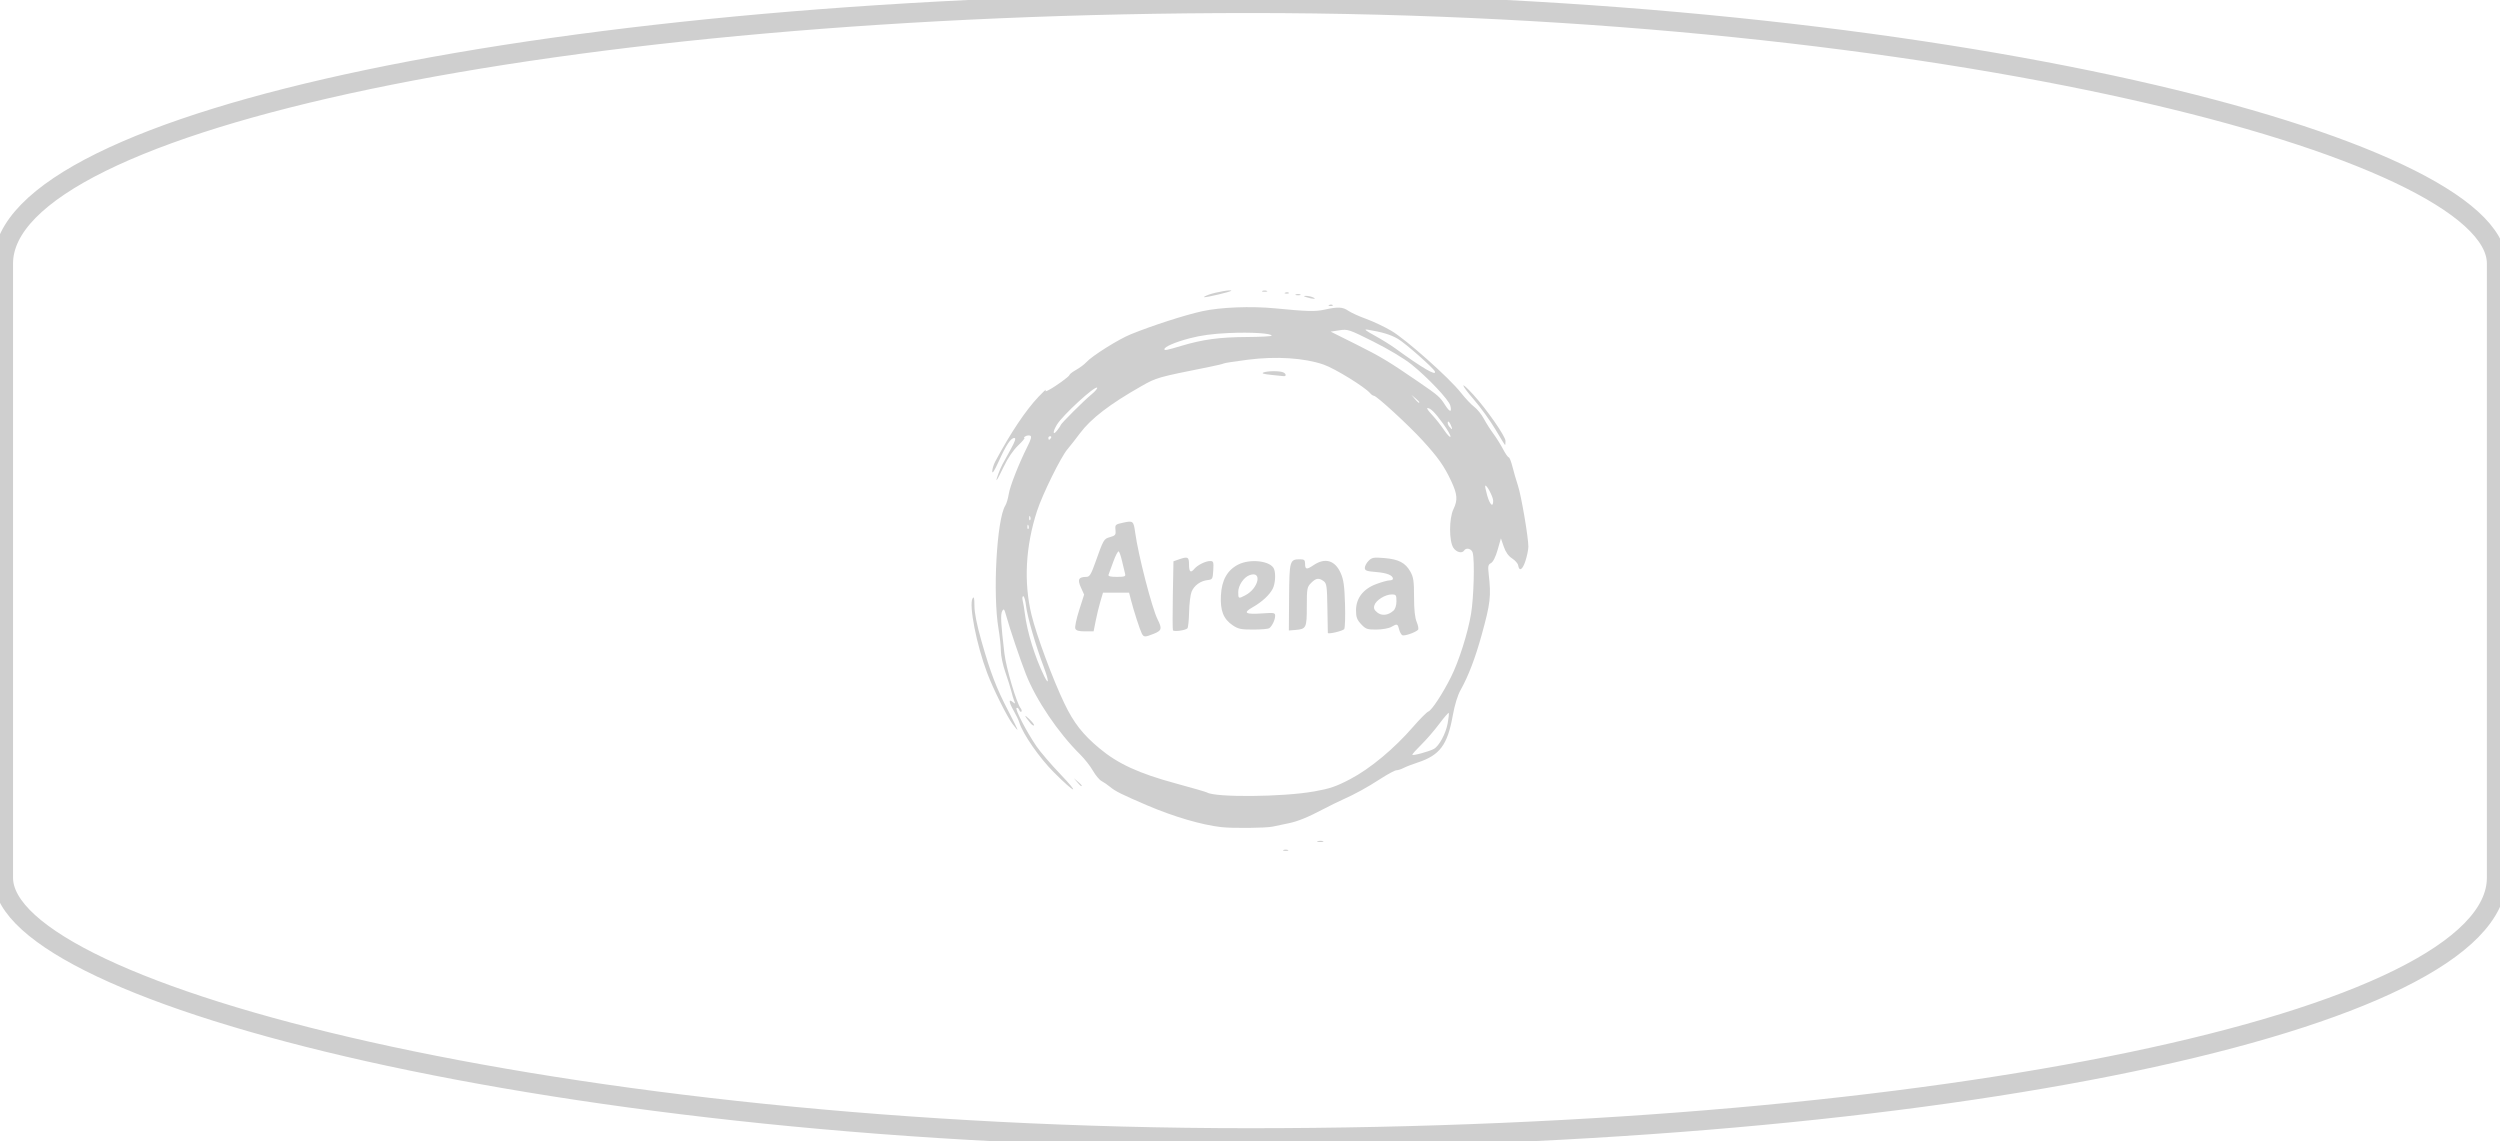<?xml version="1.0" encoding="UTF-8"?>
<svg width="112.36mm" height="51.292mm" version="1.1" viewBox="0 0 112.36 51.292" xml:space="preserve" xmlns="http://www.w3.org/2000/svg"><g transform="translate(-25.493 -3.584)"><rect x="25.636" y="3.727" width="112.07" height="51.006" rx="56.037" ry="11.699" fill="none" stroke="#cfcfcf" stroke-width=".886"/><path d="m83.179 41.786c0.054-0.022 0.143-0.022 0.198 0 0.054 0.022 0.01 0.04-0.099 0.04-0.109 0-0.153-0.018-0.099-0.04zm1.542-0.398c0.077-0.02 0.184-0.019 0.237 0.003 0.054 0.022-0.009 0.038-0.14 0.036-0.13-0.002-0.174-0.019-0.097-0.039zm-4.328-0.628c-0.905-0.104-2.16-0.473-3.358-0.987-1.153-0.495-1.407-0.622-1.656-0.827-0.111-0.091-0.28-0.208-0.377-0.258-0.096-0.051-0.272-0.26-0.389-0.466-0.118-0.206-0.377-0.535-0.575-0.731-0.988-0.976-1.981-2.448-2.438-3.611-0.257-0.655-0.725-2.044-0.885-2.626-0.083-0.303-0.108-0.331-0.178-0.206-0.083 0.148-0.062 0.556 0.098 1.9 0.079 0.662 0.545 2.235 0.732 2.471 0.044 0.055 0.058 0.123 0.031 0.15-0.027 0.027-0.071-0.009-0.099-0.08-0.027-0.071-0.081-0.11-0.118-0.087-0.08 0.05 0.442 1.056 0.891 1.718 0.171 0.252 0.656 0.818 1.076 1.257 0.916 0.957 0.684 0.892-0.291-0.082-0.646-0.644-1.401-1.735-1.552-2.239-0.03-0.101-0.14-0.333-0.244-0.514-0.227-0.397-0.251-0.569-0.056-0.41 0.119 0.097 0.126 0.091 0.07-0.05-0.035-0.087-0.093-0.282-0.13-0.435-0.037-0.152-0.157-0.534-0.267-0.848-0.11-0.314-0.201-0.741-0.201-0.948-6e-5 -0.207-0.048-0.661-0.107-1.009-0.265-1.562-0.08-4.917 0.304-5.533 0.055-0.088 0.125-0.319 0.155-0.514 0.057-0.362 0.444-1.347 0.842-2.144 0.168-0.336 0.198-0.457 0.12-0.487-0.057-0.022-0.153-8e-3 -0.215 0.031-0.061 0.039-0.08 0.071-0.042 0.072 0.038 6.34e-4 -0.09 0.154-0.285 0.341-0.22 0.211-0.464 0.57-0.643 0.948-0.159 0.335-0.304 0.609-0.323 0.609-0.036 0 0.152-0.508 0.264-0.711 0.036-0.065 0.197-0.359 0.358-0.652 0.216-0.393 0.262-0.533 0.175-0.533-0.159 0-0.366 0.312-0.708 1.067-0.186 0.409-0.286 0.563-0.284 0.435 0.001-0.109 0.063-0.31 0.137-0.448 0.699-1.301 1.359-2.288 1.946-2.91 0.205-0.217 0.351-0.352 0.325-0.3-0.037 0.075-0.008 0.074 0.133-1.04e-4 0.317-0.168 0.931-0.614 0.931-0.677 0-0.033 0.135-0.137 0.3-0.23 0.165-0.093 0.37-0.246 0.454-0.34 0.256-0.285 1.453-1.037 2.006-1.26 0.987-0.399 2.418-0.861 3.206-1.034 0.822-0.181 2.195-0.235 3.279-0.129 1.438 0.14 1.798 0.15 2.213 0.059 0.615-0.135 0.82-0.125 1.077 0.052 0.124 0.085 0.481 0.248 0.793 0.36 0.312 0.113 0.821 0.353 1.131 0.534 0.66 0.385 2.605 2.115 3.131 2.784 0.2 0.255 0.471 0.542 0.601 0.638 0.13 0.096 0.324 0.334 0.429 0.53 0.106 0.196 0.298 0.498 0.428 0.672 0.13 0.174 0.325 0.485 0.433 0.691 0.108 0.206 0.225 0.375 0.26 0.375 0.035 0 0.109 0.187 0.166 0.415 0.057 0.228 0.169 0.615 0.25 0.86 0.149 0.454 0.467 2.318 0.467 2.741 0 0.128-0.059 0.416-0.131 0.64-0.13 0.402-0.28 0.492-0.328 0.198-0.014-0.084-0.136-0.223-0.272-0.31-0.165-0.106-0.289-0.281-0.375-0.53l-0.128-0.372-0.147 0.515c-0.091 0.319-0.205 0.546-0.299 0.596-0.129 0.069-0.144 0.14-0.104 0.489 0.115 1 0.08 1.307-0.315 2.739-0.289 1.046-0.595 1.847-0.948 2.478-0.134 0.24-0.266 0.671-0.352 1.151-0.238 1.325-0.583 1.783-1.589 2.111-0.233 0.076-0.512 0.184-0.621 0.241s-0.253 0.103-0.321 0.103c-0.068 2.38e-4 -0.388 0.172-0.711 0.381-0.617 0.399-1.139 0.686-1.734 0.952-0.196 0.088-0.551 0.262-0.79 0.388-0.74 0.39-1.19 0.575-1.611 0.661-0.222 0.046-0.547 0.113-0.721 0.151-0.303 0.065-1.799 0.08-2.292 0.023zm4.131-1.599c0.748-0.134 1.014-0.224 1.659-0.563 0.891-0.468 1.969-1.365 2.817-2.343 0.307-0.355 0.619-0.667 0.693-0.695 0.151-0.057 0.629-0.785 1.006-1.532 0.357-0.707 0.762-1.979 0.908-2.851 0.123-0.732 0.169-2.403 0.075-2.752-0.049-0.182-0.295-0.245-0.385-0.099-0.091 0.147-0.351 0.08-0.485-0.124-0.196-0.3-0.195-1.317 0.003-1.729 0.201-0.42 0.181-0.669-0.1-1.271-0.314-0.67-0.584-1.053-1.284-1.82-0.629-0.689-2.068-2.01-2.188-2.01-0.041 0-0.116-0.051-0.168-0.113-0.233-0.28-1.594-1.118-2.099-1.291-0.866-0.298-2.124-0.379-3.39-0.218-0.564 0.072-1.054 0.147-1.088 0.168-0.034 0.021-0.32 0.09-0.636 0.153-2.365 0.474-2.382 0.479-3.067 0.867-1.421 0.806-2.267 1.455-2.765 2.121-0.194 0.26-0.446 0.582-0.561 0.716-0.295 0.346-1.123 2.025-1.366 2.772-0.517 1.587-0.604 3.204-0.252 4.662 0.224 0.928 0.951 2.887 1.48 3.99 0.419 0.874 0.822 1.391 1.578 2.021 0.832 0.694 1.768 1.124 3.425 1.574 0.734 0.199 1.368 0.383 1.409 0.408 0.371 0.229 3.416 0.202 4.782-0.043zm-7.713-7.102c-0.085-0.165-0.365-1.029-0.486-1.501l-0.086-0.336h-1.173l-0.118 0.398c-0.065 0.219-0.16 0.61-0.211 0.869l-0.093 0.471h-0.387c-0.284 0-0.4-0.034-0.436-0.128-0.027-0.07 0.051-0.442 0.174-0.826l0.223-0.698-0.147-0.326c-0.161-0.357-0.102-0.468 0.25-0.471 0.14-9.85e-4 0.208-0.109 0.388-0.614 0.387-1.087 0.39-1.092 0.677-1.174 0.238-0.068 0.264-0.103 0.242-0.323-0.024-0.236-0.009-0.25 0.354-0.327 0.439-0.094 0.459-0.076 0.531 0.45 0.137 1.006 0.754 3.394 1.007 3.899 0.21 0.418 0.187 0.503-0.171 0.646-0.4 0.16-0.451 0.159-0.538-0.011zm-0.752-2.687c-0.021-0.076-0.08-0.325-0.132-0.553-0.052-0.228-0.121-0.432-0.155-0.453-0.034-0.021-0.142 0.184-0.24 0.455-0.098 0.271-0.196 0.537-0.216 0.591-0.027 0.071 0.077 0.099 0.372 0.099 0.351 0 0.404-0.02 0.371-0.138zm12.455 2.76c-0.049-0.03-0.113-0.152-0.143-0.271-0.062-0.247-0.083-0.253-0.353-0.098-0.109 0.062-0.406 0.114-0.66 0.116-0.417 0.003-0.485-0.021-0.691-0.243-0.186-0.199-0.229-0.316-0.229-0.62 0-0.544 0.321-0.962 0.907-1.181 0.243-0.091 0.512-0.166 0.598-0.166 0.085 0 0.155-0.031 0.155-0.069 0-0.159-0.266-0.267-0.75-0.306-0.434-0.035-0.514-0.064-0.514-0.189 0-0.081 0.076-0.223 0.169-0.316 0.15-0.15 0.228-0.164 0.711-0.123 0.642 0.054 0.943 0.211 1.167 0.611 0.139 0.248 0.165 0.428 0.165 1.136 0 0.575 0.038 0.933 0.12 1.129 0.066 0.158 0.093 0.315 0.059 0.349-0.124 0.124-0.625 0.294-0.711 0.241zm-0.397-1.099c0.086-0.078 0.138-0.239 0.138-0.428 0-0.279-0.018-0.304-0.217-0.304-0.287 3.87e-4 -0.703 0.26-0.773 0.483-0.043 0.134-0.011 0.215 0.126 0.326 0.203 0.165 0.492 0.134 0.726-0.078zm-2.946 0.997c-0.002-0.016-0.01-0.522-0.02-1.123-0.015-0.98-0.033-1.105-0.17-1.205-0.217-0.158-0.339-0.14-0.561 0.082-0.182 0.182-0.194 0.246-0.194 1.057 0 0.962-0.025 1.014-0.503 1.055l-0.304 0.025 0.011-1.501c0.013-1.646 0.028-1.699 0.495-1.699 0.18 0 0.222 0.035 0.222 0.184 0 0.279 0.066 0.294 0.373 0.085 0.524-0.356 0.971-0.228 1.228 0.349 0.131 0.295 0.17 0.573 0.195 1.396 0.017 0.565 7.18e-4 1.07-0.036 1.122-0.06 0.086-0.729 0.243-0.736 0.172zm-6.962-0.12c-0.017-0.037-0.019-0.75-4e-3 -1.583l0.028-1.516 0.243-0.085c0.404-0.141 0.456-0.114 0.456 0.231 0 0.336 0.074 0.394 0.241 0.192 0.141-0.169 0.506-0.35 0.707-0.35 0.151 0 0.164 0.038 0.142 0.415-0.023 0.393-0.036 0.416-0.254 0.441-0.323 0.037-0.604 0.241-0.72 0.523-0.054 0.132-0.104 0.543-0.112 0.912-0.008 0.369-0.042 0.7-0.076 0.734-0.094 0.094-0.616 0.162-0.652 0.085zm2.688-0.221c-0.419-0.285-0.566-0.655-0.531-1.345 0.035-0.687 0.286-1.135 0.775-1.385 0.548-0.28 1.474-0.165 1.613 0.2 0.085 0.221 0.054 0.667-0.062 0.889-0.15 0.287-0.486 0.595-0.913 0.836-0.443 0.25-0.312 0.324 0.476 0.267 0.503-0.036 0.548-0.027 0.548 0.113 0 0.177-0.142 0.472-0.269 0.556-0.048 0.032-0.372 0.059-0.721 0.059-0.543 1e-3 -0.674-0.026-0.917-0.192zm0.56-1.347c0.609-0.315 0.781-1.126 0.192-0.907-0.261 0.097-0.505 0.463-0.505 0.758 0 0.304 0.007 0.307 0.313 0.149zm1.149-9.912c-0.32-0.031-0.427-0.065-0.329-0.105 0.174-0.071 0.702-0.078 0.876-0.011 0.148 0.057 0.169 0.195 0.026 0.176-0.054-0.007-0.312-0.034-0.573-0.059zm7.33 16.813c0.232-0.123 0.534-0.681 0.62-1.145 0.045-0.241 0.066-0.453 0.048-0.472s-0.213 0.208-0.433 0.502c-0.22 0.294-0.581 0.711-0.802 0.927-0.221 0.216-0.402 0.418-0.402 0.45 0 0.061 0.734-0.136 0.969-0.261zm-17.528-3.671c-0.357-0.937-0.743-2.264-0.797-2.738-0.028-0.25-0.086-0.454-0.128-0.454-0.042 0-0.054 0.089-0.027 0.198 0.027 0.109 0.071 0.366 0.096 0.573 0.103 0.833 0.448 1.952 0.866 2.812 0.228 0.468 0.22 0.218-0.011-0.39zm-0.692-6.368c-0.025-0.063-0.044-0.044-0.048 0.048-0.004 0.083 0.015 0.13 0.042 0.104 0.026-0.026 0.029-0.094 0.006-0.151zm0.079-0.395c-0.025-0.063-0.044-0.044-0.048 0.048-0.004 0.083 0.015 0.13 0.042 0.104 0.026-0.026 0.029-0.094 0.006-0.151zm20.807-0.716c-3.28e-4 -0.176-0.295-0.738-0.356-0.678-0.017 0.017 0.023 0.217 0.089 0.444 0.124 0.424 0.267 0.549 0.267 0.234zm-19.874-2.825c0.027-0.043 0.011-0.079-0.035-0.079-0.046 0-0.084 0.036-0.084 0.079 0 0.043 0.016 0.079 0.035 0.079s0.057-0.036 0.084-0.079zm17.621-0.646c-0.373-0.511-0.561-0.698-0.703-0.698-0.044 0 0.047 0.133 0.201 0.296 0.155 0.163 0.4 0.472 0.544 0.687 0.145 0.215 0.276 0.351 0.292 0.303 0.016-0.049-0.135-0.313-0.335-0.589zm-17.186 0.07c0-0.06 1.04-1.097 1.381-1.378 0.17-0.14 0.286-0.278 0.258-0.306-0.097-0.097-1.547 1.236-1.804 1.658-0.2 0.328-0.195 0.521 0.007 0.264 0.087-0.111 0.158-0.218 0.158-0.238zm17.524-0.026c-0.052-0.114-0.108-0.166-0.124-0.116-0.017 0.05 0.013 0.143 0.066 0.207 0.143 0.173 0.164 0.141 0.058-0.091zm-0.014-0.858c-0.064-0.256-1.011-1.258-1.744-1.846-0.328-0.263-1.029-0.683-1.702-1.02-1.105-0.553-1.158-0.571-1.537-0.513l-0.393 0.06 1.144 0.571c1.116 0.557 1.46 0.764 2.843 1.713 0.849 0.582 0.927 0.651 1.162 1.021 0.21 0.33 0.309 0.336 0.229 0.014zm-1.39-0.148c0-0.015-0.08-0.095-0.178-0.178l-0.178-0.151 0.151 0.178c0.141 0.167 0.205 0.214 0.205 0.151zm0.698-1.382c-0.06-0.151-1.329-1.27-1.659-1.463-0.324-0.19-0.716-0.309-1.371-0.416-0.171-0.028-0.084 0.045 0.316 0.263 0.304 0.166 0.724 0.426 0.932 0.577 1.22 0.888 1.873 1.269 1.781 1.039zm-11.4-1.148c0.974-0.291 1.717-0.392 2.938-0.399 0.619-0.004 1.126-0.03 1.126-0.06 4.5e-5 -0.107-0.92-0.164-1.929-0.119-0.722 0.032-1.256 0.105-1.767 0.24-0.65 0.172-1.124 0.378-1.124 0.488 0 0.065 0.113 0.043 0.757-0.15zm-4.676 19.607-0.151-0.178 0.178 0.151c0.167 0.141 0.214 0.205 0.151 0.205-0.015 0-0.095-0.08-0.178-0.178zm-2.901-2.608c-0.265-0.358-0.876-1.586-1.149-2.311-0.474-1.258-0.823-3.042-0.652-3.336 0.063-0.109 0.083-0.032 0.085 0.339 0.002 0.316 0.11 0.856 0.317 1.58 0.411 1.439 0.67 2.114 1.206 3.14 0.243 0.465 0.428 0.845 0.413 0.845-0.016 0-0.114-0.116-0.219-0.257zm0.804-0.039c-0.281-0.34-0.313-0.434-0.068-0.201 0.147 0.14 0.248 0.273 0.225 0.297-0.023 0.023-0.094-0.02-0.158-0.096zm20.894-13.206c-0.227-0.384-0.664-0.989-0.969-1.342-0.617-0.713-0.635-0.888-0.023-0.219 0.6 0.656 1.446 1.872 1.446 2.078 0 0.102-0.009 0.184-0.02 0.184-0.011-5.53e-4 -0.206-0.315-0.433-0.7zm-7.464-5.596c0.057-0.023 0.125-0.02 0.151 0.006 0.026 0.026-0.02 0.045-0.104 0.042-0.092-0.004-0.111-0.023-0.048-0.048zm-1.012-0.341c-0.159-0.051-0.167-0.064-0.04-0.066 0.087-0.001 0.229 0.028 0.316 0.066 0.201 0.087-0.006 0.087-0.277 0zm-4.409-0.119c0.313-0.115 1.077-0.247 1.011-0.174-0.047 0.051-1.074 0.295-1.21 0.287-0.052-0.003 0.038-0.054 0.199-0.113zm3.915-0.013c0.054-0.022 0.143-0.022 0.198 0 0.054 0.022 0.01 0.04-0.099 0.04-0.109 0-0.153-0.018-0.099-0.04zm-0.469-0.081c0.057-0.023 0.125-0.02 0.151 0.006 0.026 0.026-0.02 0.045-0.104 0.042-0.092-0.004-0.111-0.023-0.048-0.048zm-1.032-0.077c0.054-0.022 0.143-0.022 0.198 0 0.054 0.022 0.01 0.04-0.099 0.04-0.109 0-0.153-0.018-0.099-0.04z" fill="#cfcfcf" stroke-width=".063"/></g></svg>

